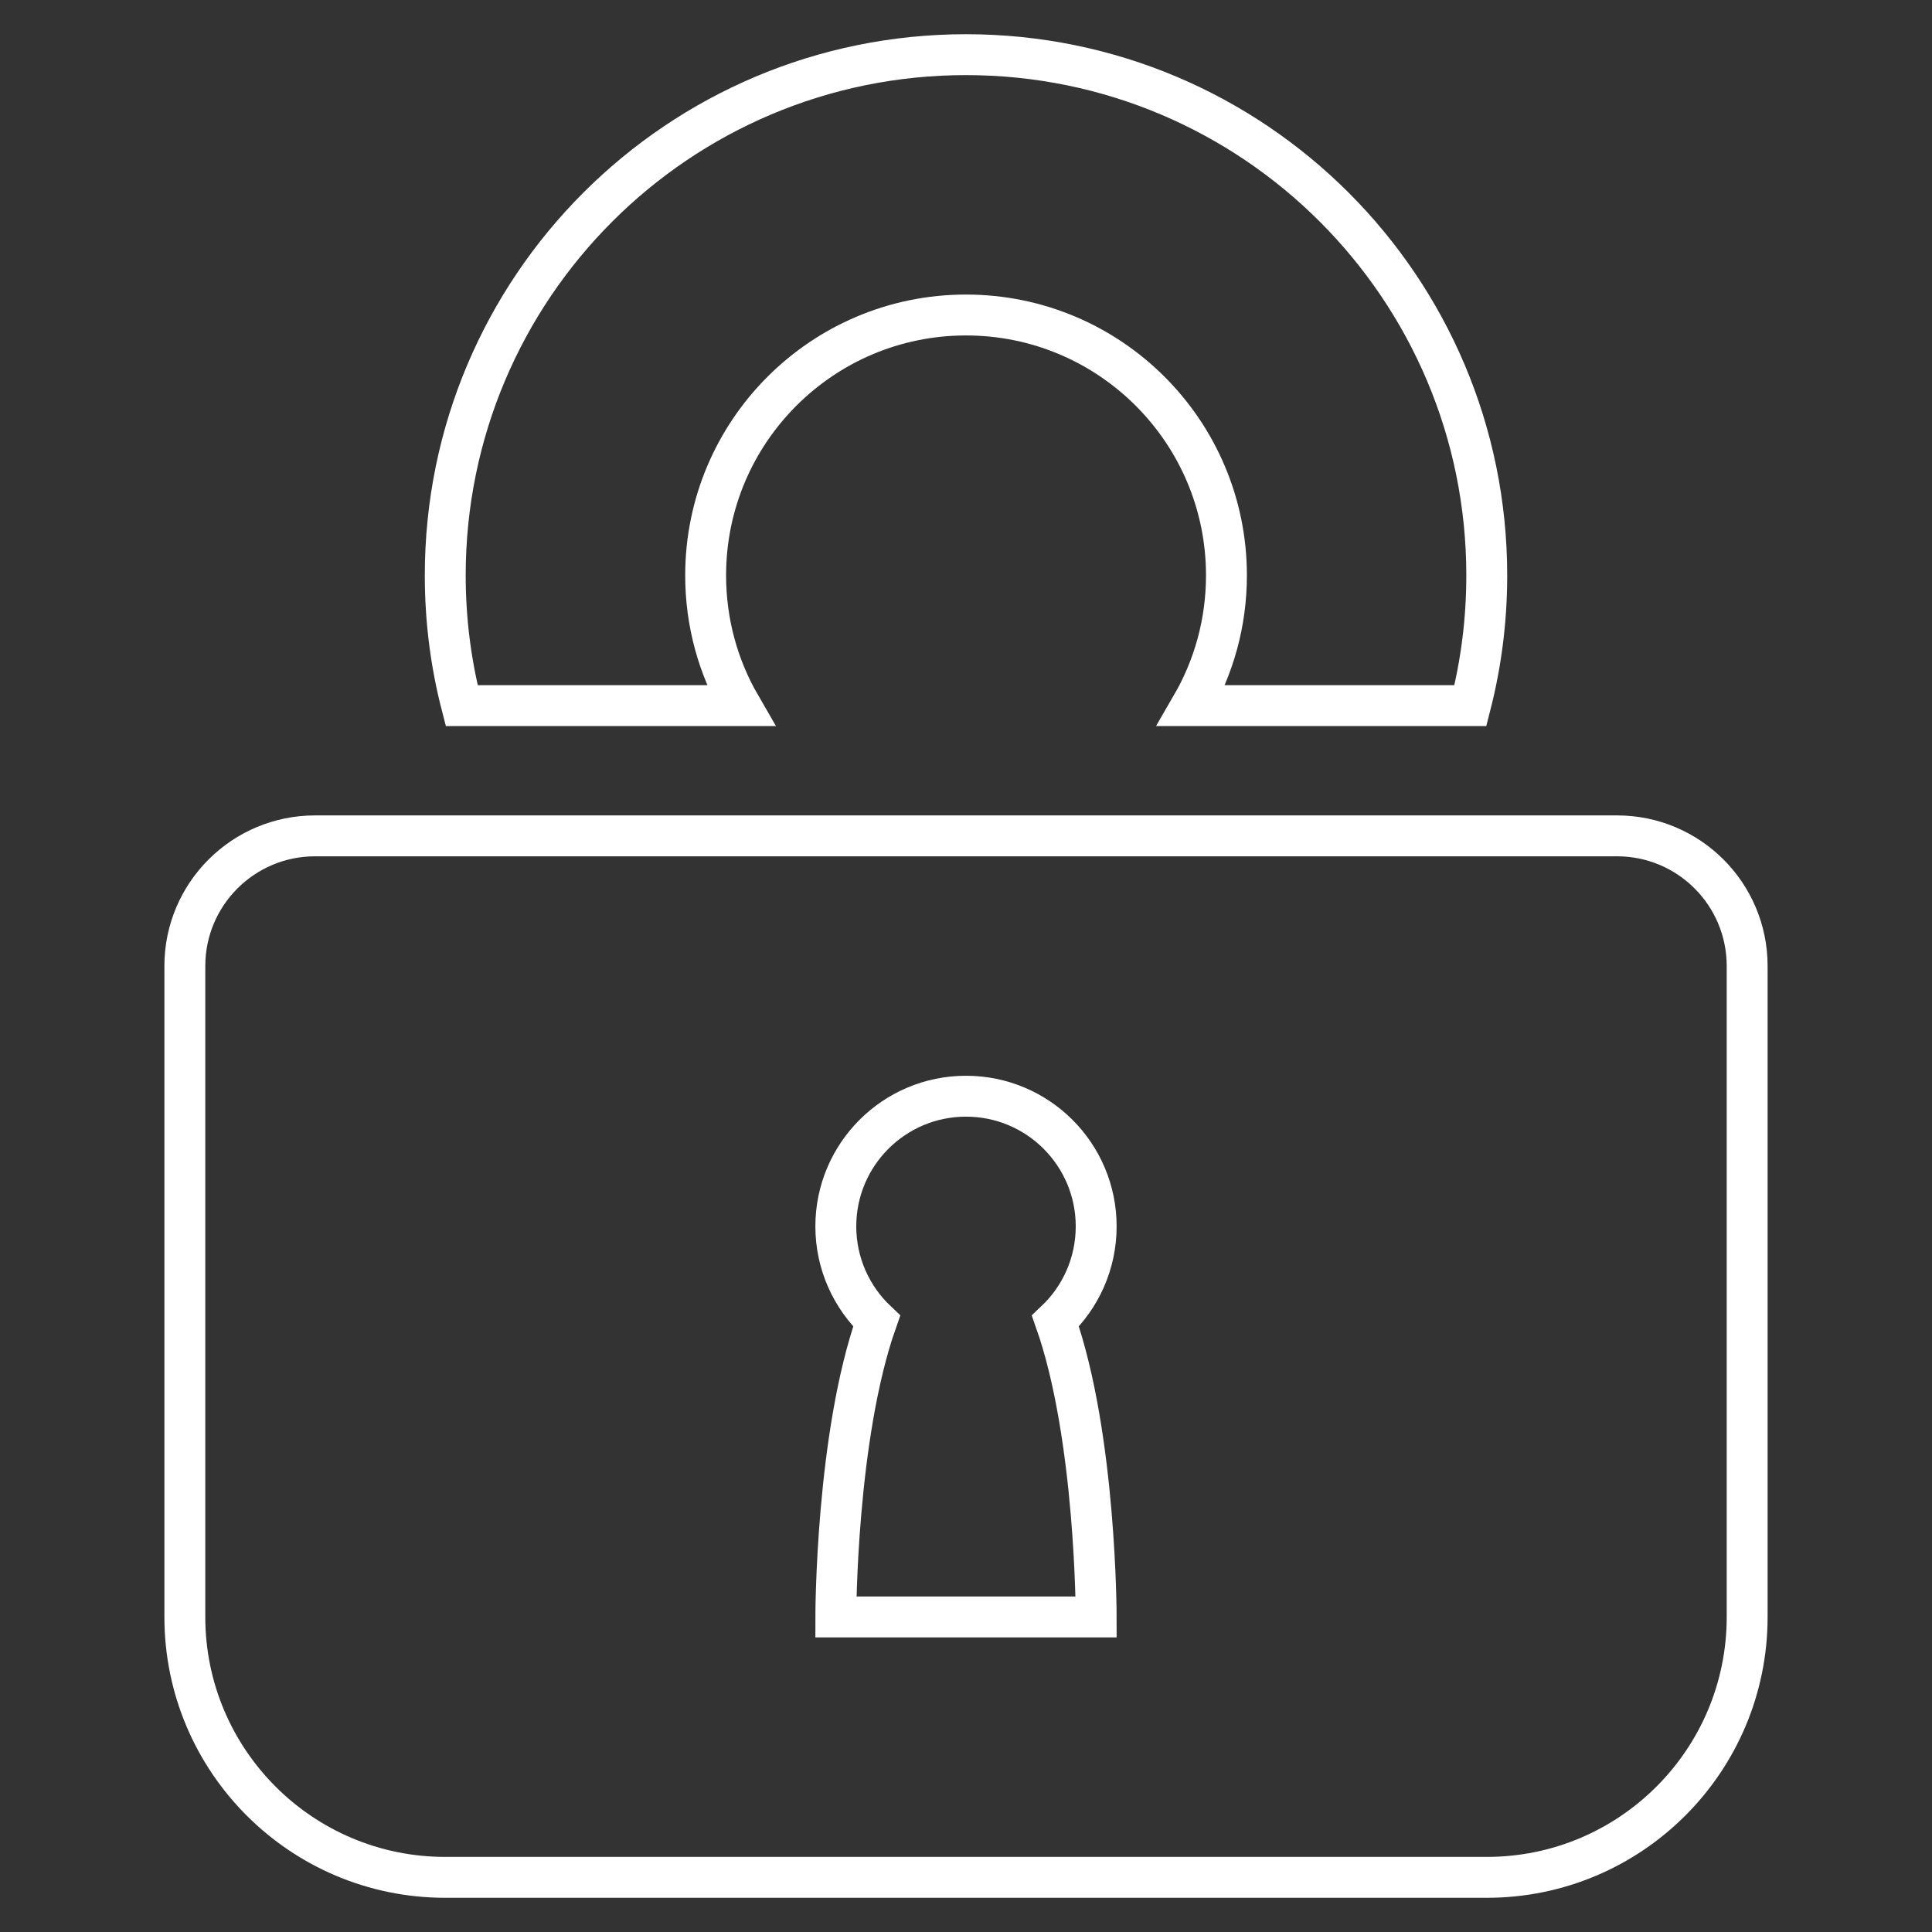 <?xml version="1.0" encoding="utf-8"?>
<!-- Generator: Adobe Illustrator 16.0.0, SVG Export Plug-In . SVG Version: 6.00 Build 0)  -->
<!DOCTYPE svg PUBLIC "-//W3C//DTD SVG 1.1//EN" "http://www.w3.org/Graphics/SVG/1.1/DTD/svg11.dtd">
<svg version="1.1" id="Layer_1" xmlns="http://www.w3.org/2000/svg" xmlns:xlink="http://www.w3.org/1999/xlink" x="0px" y="0px"
	 width="283.46px" height="283.46px" viewBox="0 0 283.46 283.46" enable-background="new 0 0 283.46 283.46" xml:space="preserve">
<rect x="0" y="0" width="283.46" height="283.46" fill="#333333" stroke="none"/>
<g>
	<path fill="none" stroke="#FFFFFF" stroke-width="6" stroke-miterlimit="10" d="M160.83,179.933
		c0-10.548-8.543-19.099-19.101-19.099c-10.546,0-19.099,8.551-19.099,19.099c0,5.472,2.314,10.415,5.991,13.893
		c-5.991,16.956-5.991,43.413-5.991,43.413h38.2c0,0,0-26.457-5.981-43.413C158.53,190.348,160.83,185.404,160.83,179.933z
		 M179.942,84.417c0-21.095-17.109-38.2-38.213-38.2c-21.097,0-38.198,17.105-38.198,38.2c0,6.969,1.854,13.488,5.11,19.108H67.74
		c-1.581-6.109-2.414-12.505-2.414-19.108c0-42.194,34.206-76.397,76.402-76.397c42.199,0,76.407,34.203,76.407,76.397
		c0,6.603-0.832,12.999-2.399,19.108h-40.917C178.079,97.905,179.942,91.386,179.942,84.417z M65.327,122.636h10.219h58.277h7.906
		h66.182h10.225h19.117c10.539,0,19.087,8.548,19.087,19.094v95.509c0,21.098-17.103,38.203-38.204,38.203H65.327
		c-21.097,0-38.207-17.105-38.207-38.203v-95.509c0-10.546,8.562-19.094,19.104-19.094H65.327z"/>
</g>
</svg>
